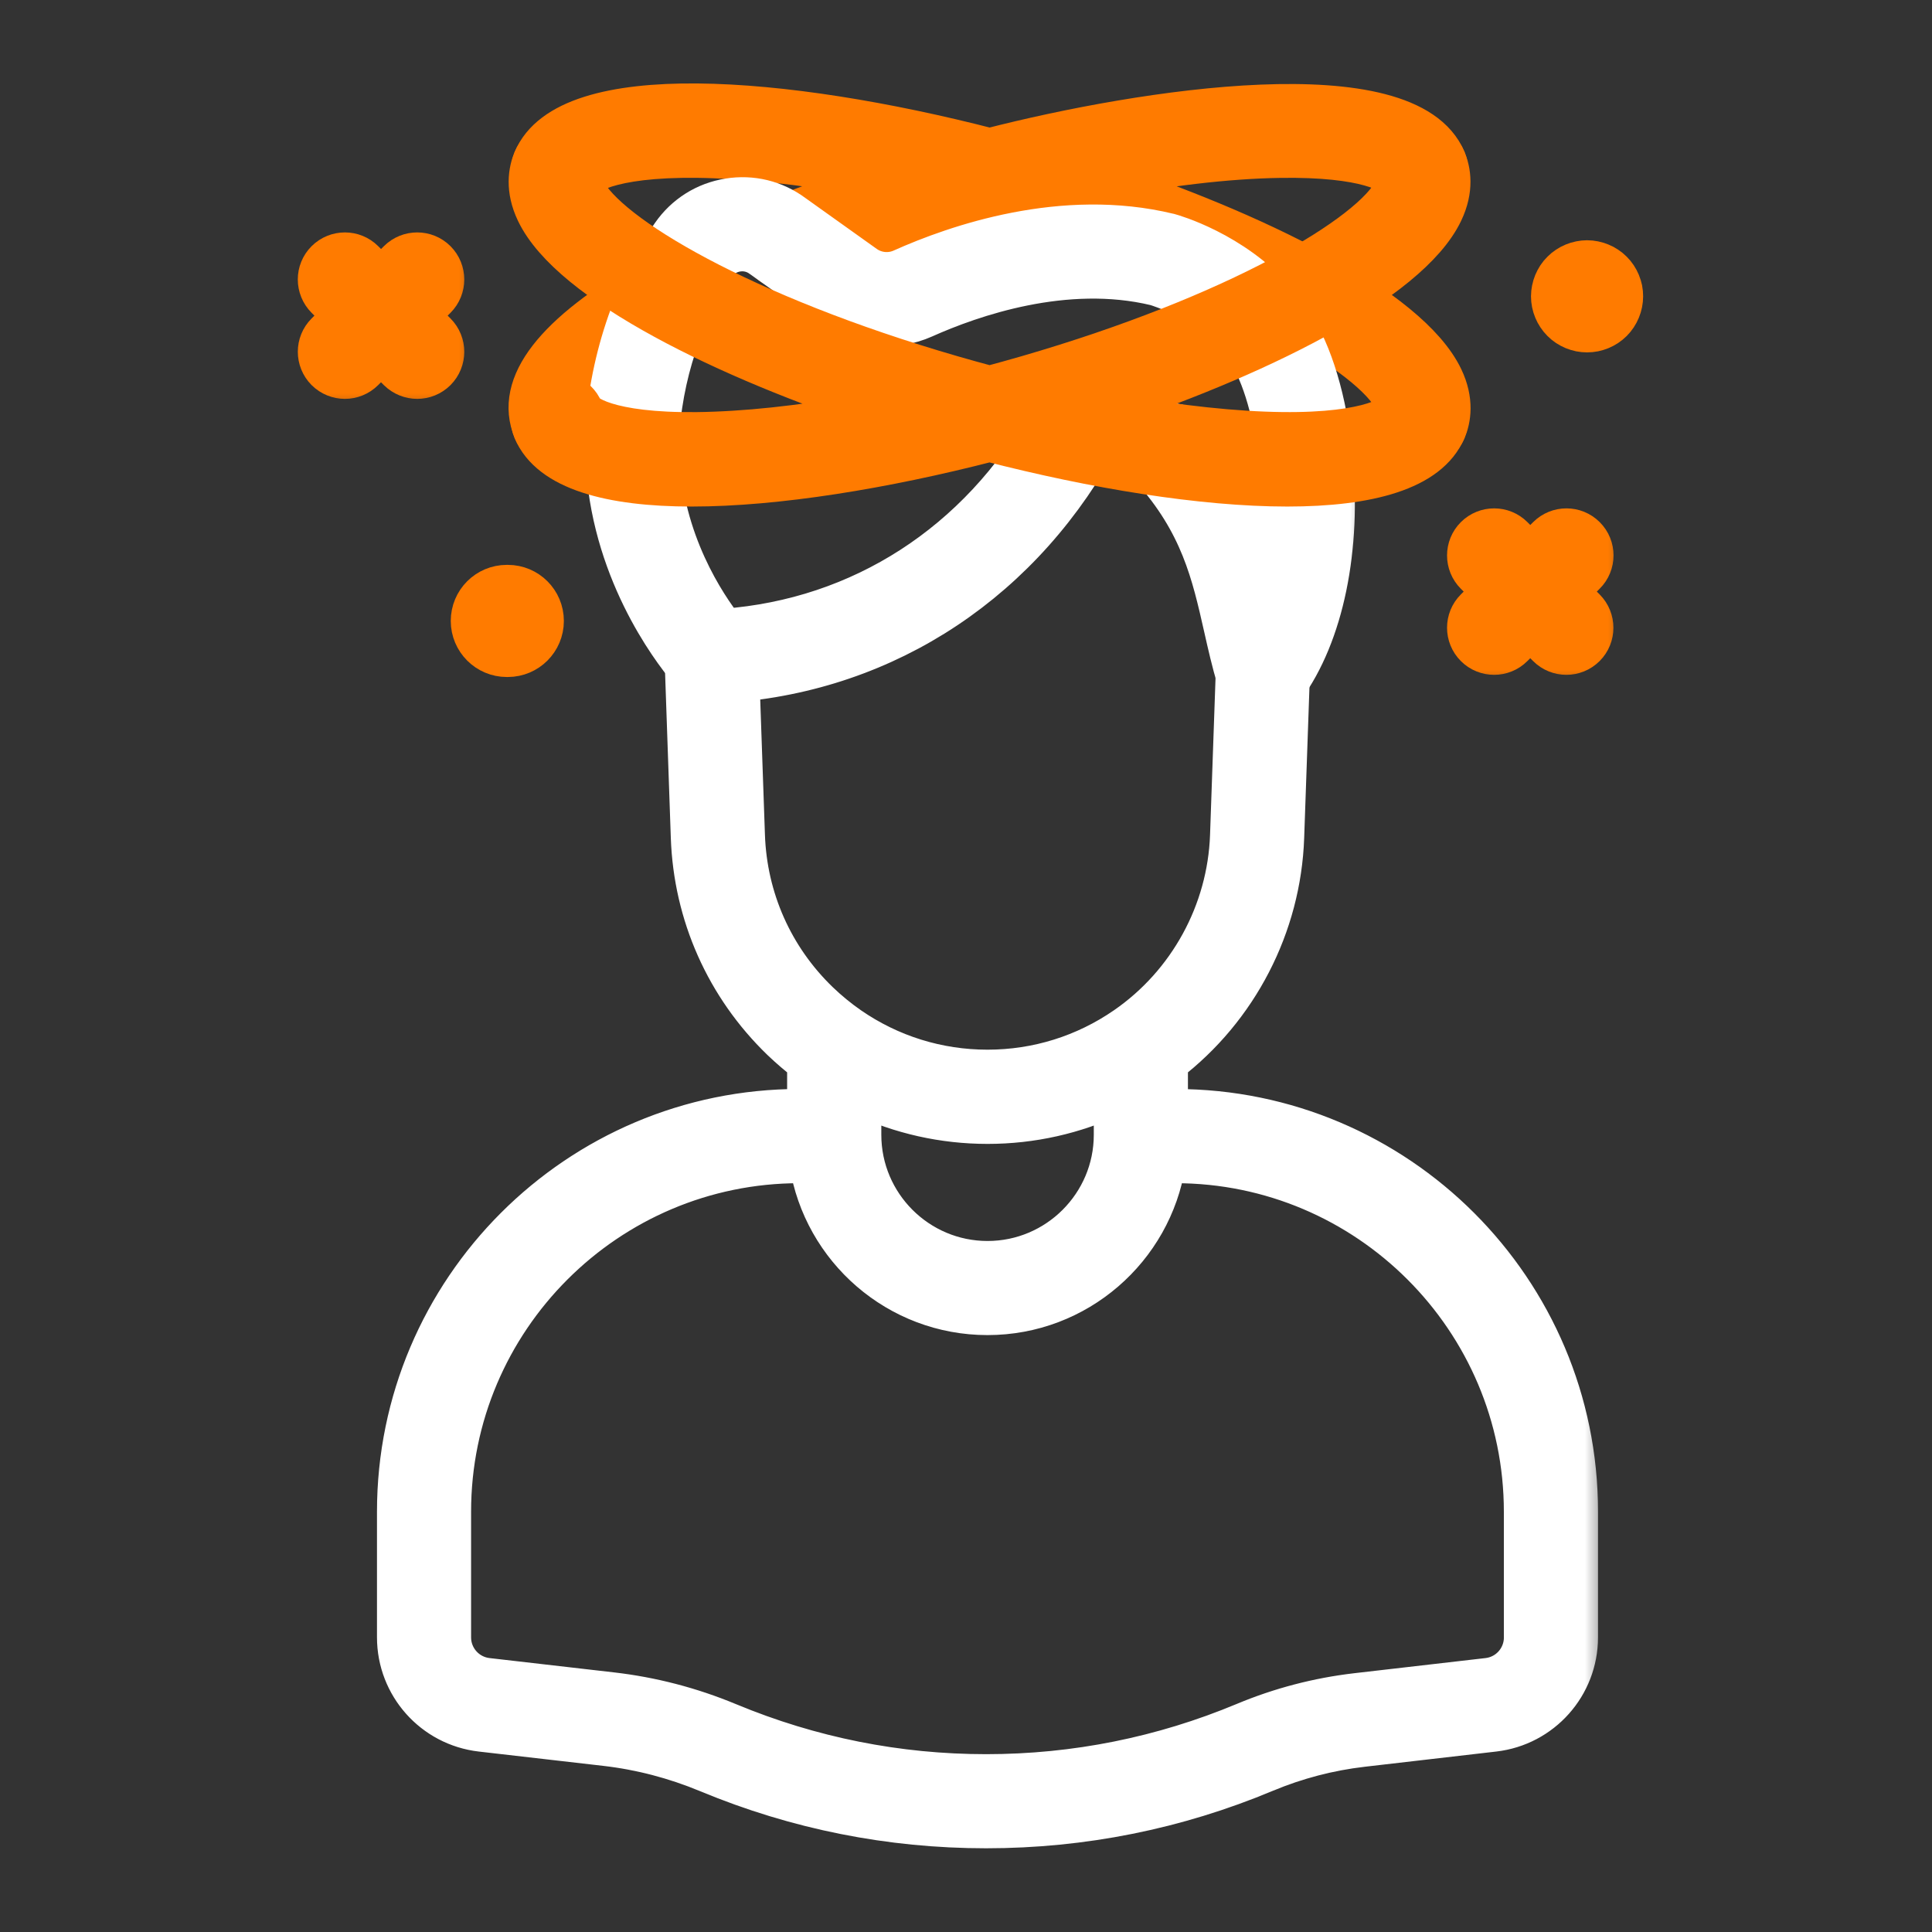 <svg width="48" height="48" viewBox="0 0 48 48" fill="none" xmlns="http://www.w3.org/2000/svg">
<rect x="0" y="0" width="48" height="48" fill="#333333" stroke="none"/>
<mask id="path-1-outside-1_218_1351" maskUnits="userSpaceOnUse" x="12.135" y="5.659" width="6" height="6" fill="black">
<rect fill="white" x="12.135" y="5.659" width="6" height="6"/>
<path d="M13.869 11.104C13.956 11.104 14.043 11.087 14.128 11.051C14.468 10.908 14.629 10.515 14.486 10.174C14.435 10.051 14.695 9.29 16.856 8.057C16.939 8.01 17.023 7.962 17.109 7.916C17.433 7.737 17.551 7.331 17.374 7.006C17.195 6.682 16.789 6.564 16.464 6.741C16.371 6.793 16.28 6.843 16.192 6.894C13.763 8.279 12.774 9.556 13.251 10.693C13.359 10.948 13.606 11.104 13.869 11.104Z"/>
</mask>
<path d="M13.869 11.104C13.956 11.104 14.043 11.087 14.128 11.051C14.468 10.908 14.629 10.515 14.486 10.174C14.435 10.051 14.695 9.29 16.856 8.057C16.939 8.01 17.023 7.962 17.109 7.916C17.433 7.737 17.551 7.331 17.374 7.006C17.195 6.682 16.789 6.564 16.464 6.741C16.371 6.793 16.28 6.843 16.192 6.894C13.763 8.279 12.774 9.556 13.251 10.693C13.359 10.948 13.606 11.104 13.869 11.104Z" fill="#FF7B00"/>
<path d="M13.869 11.104C13.956 11.104 14.043 11.087 14.128 11.051C14.468 10.908 14.629 10.515 14.486 10.174C14.435 10.051 14.695 9.29 16.856 8.057C16.939 8.01 17.023 7.962 17.109 7.916C17.433 7.737 17.551 7.331 17.374 7.006C17.195 6.682 16.789 6.564 16.464 6.741C16.371 6.793 16.28 6.843 16.192 6.894C13.763 8.279 12.774 9.556 13.251 10.693C13.359 10.948 13.606 11.104 13.869 11.104Z" stroke="#FF7B00" mask="url(#path-1-outside-1_218_1351)"/>
<mask id="path-2-outside-2_218_1351" maskUnits="userSpaceOnUse" x="12.197" y="1.573" width="25" height="11" fill="black">
<rect fill="white" x="12.197" y="1.573" width="25" height="11"/>
<path d="M13.608 4.841C13.949 4.984 14.342 4.824 14.485 4.483C14.557 4.31 15.316 3.835 17.768 3.93C19.005 3.978 20.426 4.158 21.936 4.454C21.021 4.751 20.138 5.071 19.303 5.411C18.96 5.55 18.795 5.941 18.934 6.283C19.04 6.544 19.29 6.701 19.555 6.701C19.639 6.701 19.725 6.685 19.807 6.652C21.004 6.165 22.301 5.719 23.662 5.325C23.988 5.23 24.293 5.146 24.587 5.068C24.895 5.149 25.204 5.235 25.514 5.325C30.726 6.834 34.108 8.841 34.644 9.963C34.688 10.056 34.706 10.136 34.691 10.174C34.548 10.515 34.707 10.907 35.049 11.051C35.134 11.087 35.222 11.104 35.308 11.104C35.569 11.104 35.818 10.95 35.925 10.693C36.044 10.413 36.126 9.958 35.853 9.386C35.009 7.619 31.117 5.723 27.238 4.455C28.918 4.127 30.483 3.94 31.789 3.92C33.959 3.885 34.619 4.314 34.69 4.483C34.832 4.823 35.225 4.984 35.566 4.841C35.907 4.698 36.067 4.305 35.924 3.965C34.968 1.69 28.429 2.699 24.587 3.684C19.491 2.372 14.1 1.941 13.25 3.965C13.106 4.305 13.267 4.697 13.608 4.841Z"/>
</mask>
<path d="M13.608 4.841C13.949 4.984 14.342 4.824 14.485 4.483C14.557 4.31 15.316 3.835 17.768 3.93C19.005 3.978 20.426 4.158 21.936 4.454C21.021 4.751 20.138 5.071 19.303 5.411C18.96 5.55 18.795 5.941 18.934 6.283C19.04 6.544 19.29 6.701 19.555 6.701C19.639 6.701 19.725 6.685 19.807 6.652C21.004 6.165 22.301 5.719 23.662 5.325C23.988 5.23 24.293 5.146 24.587 5.068C24.895 5.149 25.204 5.235 25.514 5.325C30.726 6.834 34.108 8.841 34.644 9.963C34.688 10.056 34.706 10.136 34.691 10.174C34.548 10.515 34.707 10.907 35.049 11.051C35.134 11.087 35.222 11.104 35.308 11.104C35.569 11.104 35.818 10.95 35.925 10.693C36.044 10.413 36.126 9.958 35.853 9.386C35.009 7.619 31.117 5.723 27.238 4.455C28.918 4.127 30.483 3.94 31.789 3.92C33.959 3.885 34.619 4.314 34.69 4.483C34.832 4.823 35.225 4.984 35.566 4.841C35.907 4.698 36.067 4.305 35.924 3.965C34.968 1.69 28.429 2.699 24.587 3.684C19.491 2.372 14.1 1.941 13.25 3.965C13.106 4.305 13.267 4.697 13.608 4.841Z" fill="#FF7B00"/>
<path d="M13.608 4.841C13.949 4.984 14.342 4.824 14.485 4.483C14.557 4.31 15.316 3.835 17.768 3.93C19.005 3.978 20.426 4.158 21.936 4.454C21.021 4.751 20.138 5.071 19.303 5.411C18.96 5.55 18.795 5.941 18.934 6.283C19.04 6.544 19.29 6.701 19.555 6.701C19.639 6.701 19.725 6.685 19.807 6.652C21.004 6.165 22.301 5.719 23.662 5.325C23.988 5.23 24.293 5.146 24.587 5.068C24.895 5.149 25.204 5.235 25.514 5.325C30.726 6.834 34.108 8.841 34.644 9.963C34.688 10.056 34.706 10.136 34.691 10.174C34.548 10.515 34.707 10.907 35.049 11.051C35.134 11.087 35.222 11.104 35.308 11.104C35.569 11.104 35.818 10.95 35.925 10.693C36.044 10.413 36.126 9.958 35.853 9.386C35.009 7.619 31.117 5.723 27.238 4.455C28.918 4.127 30.483 3.94 31.789 3.92C33.959 3.885 34.619 4.314 34.69 4.483C34.832 4.823 35.225 4.984 35.566 4.841C35.907 4.698 36.067 4.305 35.924 3.965C34.968 1.69 28.429 2.699 24.587 3.684C19.491 2.372 14.1 1.941 13.25 3.965C13.106 4.305 13.267 4.697 13.608 4.841Z" stroke="#FF7B00" mask="url(#path-2-outside-2_218_1351)"/>
<mask id="path-3-outside-3_218_1351" maskUnits="userSpaceOnUse" x="8.866" y="14.616" width="31" height="32" fill="black">
<rect fill="white" x="8.866" y="14.616" width="31" height="32"/>
<path d="M29.202 27.556H29.014V26.401C30.754 25.068 31.826 23.002 31.902 20.804L32.045 16.722C32.059 16.352 31.769 16.042 31.399 16.029C31.028 16.013 30.719 16.304 30.706 16.675L30.563 20.757C30.497 22.654 29.526 24.43 27.962 25.51C26.951 26.209 25.766 26.579 24.534 26.579C23.301 26.579 22.116 26.209 21.107 25.512C20.839 25.326 20.581 25.115 20.342 24.885C19.211 23.794 18.559 22.327 18.505 20.757L18.349 16.285L18.348 16.259C18.334 15.889 18.02 15.6 17.652 15.617C17.282 15.631 16.994 15.944 17.01 16.313L17.166 20.803C17.233 22.722 18.03 24.514 19.413 25.85C19.618 26.046 19.833 26.23 20.056 26.401V27.555H19.868C14.352 27.555 9.866 32.042 9.866 37.557V40.679C9.866 41.876 10.763 42.883 11.952 43.02L15.048 43.376C15.914 43.476 16.763 43.698 17.58 44.037L17.595 44.043C19.794 44.957 22.117 45.42 24.499 45.42C26.893 45.42 29.229 44.953 31.438 44.028C32.207 43.707 33.019 43.494 33.85 43.398L37.116 43.02C38.305 42.883 39.202 41.876 39.202 40.679V37.557C39.204 32.044 34.718 27.556 29.202 27.556ZM21.397 27.219C22.373 27.679 23.439 27.92 24.536 27.92C25.633 27.92 26.699 27.679 27.675 27.218V28.193C27.675 29.923 26.266 31.332 24.535 31.332C22.805 31.332 21.396 29.924 21.396 28.193V27.219H21.397ZM37.864 40.681C37.864 41.197 37.478 41.632 36.965 41.691L33.697 42.068C32.741 42.18 31.807 42.424 30.922 42.794C28.878 43.648 26.717 44.082 24.5 44.082C22.296 44.082 20.146 43.653 18.102 42.804L18.087 42.798C17.162 42.414 16.191 42.161 15.2 42.047L12.105 41.691C11.592 41.632 11.204 41.197 11.204 40.681V37.558C11.204 32.782 15.09 28.896 19.866 28.896H20.111C20.45 31.032 22.303 32.67 24.534 32.67C26.764 32.67 28.618 31.033 28.957 28.896H29.201C33.977 28.896 37.863 32.782 37.863 37.558V40.681H37.864Z"/>
</mask>
<path d="M29.202 27.556H29.014V26.401C30.754 25.068 31.826 23.002 31.902 20.804L32.045 16.722C32.059 16.352 31.769 16.042 31.399 16.029C31.028 16.013 30.719 16.304 30.706 16.675L30.563 20.757C30.497 22.654 29.526 24.43 27.962 25.51C26.951 26.209 25.766 26.579 24.534 26.579C23.301 26.579 22.116 26.209 21.107 25.512C20.839 25.326 20.581 25.115 20.342 24.885C19.211 23.794 18.559 22.327 18.505 20.757L18.349 16.285L18.348 16.259C18.334 15.889 18.02 15.6 17.652 15.617C17.282 15.631 16.994 15.944 17.01 16.313L17.166 20.803C17.233 22.722 18.03 24.514 19.413 25.85C19.618 26.046 19.833 26.23 20.056 26.401V27.555H19.868C14.352 27.555 9.866 32.042 9.866 37.557V40.679C9.866 41.876 10.763 42.883 11.952 43.02L15.048 43.376C15.914 43.476 16.763 43.698 17.58 44.037L17.595 44.043C19.794 44.957 22.117 45.42 24.499 45.42C26.893 45.42 29.229 44.953 31.438 44.028C32.207 43.707 33.019 43.494 33.85 43.398L37.116 43.02C38.305 42.883 39.202 41.876 39.202 40.679V37.557C39.204 32.044 34.718 27.556 29.202 27.556ZM21.397 27.219C22.373 27.679 23.439 27.92 24.536 27.92C25.633 27.92 26.699 27.679 27.675 27.218V28.193C27.675 29.923 26.266 31.332 24.535 31.332C22.805 31.332 21.396 29.924 21.396 28.193V27.219H21.397ZM37.864 40.681C37.864 41.197 37.478 41.632 36.965 41.691L33.697 42.068C32.741 42.18 31.807 42.424 30.922 42.794C28.878 43.648 26.717 44.082 24.5 44.082C22.296 44.082 20.146 43.653 18.102 42.804L18.087 42.798C17.162 42.414 16.191 42.161 15.2 42.047L12.105 41.691C11.592 41.632 11.204 41.197 11.204 40.681V37.558C11.204 32.782 15.09 28.896 19.866 28.896H20.111C20.45 31.032 22.303 32.67 24.534 32.67C26.764 32.67 28.618 31.033 28.957 28.896H29.201C33.977 28.896 37.863 32.782 37.863 37.558V40.681H37.864Z" fill="white"/>
<path d="M29.202 27.556H29.014V26.401C30.754 25.068 31.826 23.002 31.902 20.804L32.045 16.722C32.059 16.352 31.769 16.042 31.399 16.029C31.028 16.013 30.719 16.304 30.706 16.675L30.563 20.757C30.497 22.654 29.526 24.43 27.962 25.51C26.951 26.209 25.766 26.579 24.534 26.579C23.301 26.579 22.116 26.209 21.107 25.512C20.839 25.326 20.581 25.115 20.342 24.885C19.211 23.794 18.559 22.327 18.505 20.757L18.349 16.285L18.348 16.259C18.334 15.889 18.02 15.6 17.652 15.617C17.282 15.631 16.994 15.944 17.01 16.313L17.166 20.803C17.233 22.722 18.03 24.514 19.413 25.85C19.618 26.046 19.833 26.23 20.056 26.401V27.555H19.868C14.352 27.555 9.866 32.042 9.866 37.557V40.679C9.866 41.876 10.763 42.883 11.952 43.02L15.048 43.376C15.914 43.476 16.763 43.698 17.58 44.037L17.595 44.043C19.794 44.957 22.117 45.42 24.499 45.42C26.893 45.42 29.229 44.953 31.438 44.028C32.207 43.707 33.019 43.494 33.85 43.398L37.116 43.02C38.305 42.883 39.202 41.876 39.202 40.679V37.557C39.204 32.044 34.718 27.556 29.202 27.556ZM21.397 27.219C22.373 27.679 23.439 27.92 24.536 27.92C25.633 27.92 26.699 27.679 27.675 27.218V28.193C27.675 29.923 26.266 31.332 24.535 31.332C22.805 31.332 21.396 29.924 21.396 28.193V27.219H21.397ZM37.864 40.681C37.864 41.197 37.478 41.632 36.965 41.691L33.697 42.068C32.741 42.18 31.807 42.424 30.922 42.794C28.878 43.648 26.717 44.082 24.5 44.082C22.296 44.082 20.146 43.653 18.102 42.804L18.087 42.798C17.162 42.414 16.191 42.161 15.2 42.047L12.105 41.691C11.592 41.632 11.204 41.197 11.204 40.681V37.558C11.204 32.782 15.09 28.896 19.866 28.896H20.111C20.45 31.032 22.303 32.67 24.534 32.67C26.764 32.67 28.618 31.033 28.957 28.896H29.201C33.977 28.896 37.863 32.782 37.863 37.558V40.681H37.864Z" stroke="white" mask="url(#path-3-outside-3_218_1351)"/>
<mask id="path-4-outside-4_218_1351" maskUnits="userSpaceOnUse" x="6.899" y="5.274" width="5" height="5" fill="black">
<rect fill="white" x="6.899" y="5.274" width="5" height="5"/>
<path d="M10.366 9.41C10.538 9.41 10.709 9.344 10.839 9.214C11.1 8.952 11.1 8.528 10.839 8.266L10.415 7.842L10.839 7.418C11.1 7.156 11.1 6.732 10.839 6.47C10.578 6.209 10.154 6.209 9.891 6.47L9.467 6.894L9.043 6.47C8.782 6.209 8.358 6.209 8.095 6.47C7.833 6.731 7.834 7.155 8.095 7.418L8.519 7.842L8.095 8.266C7.834 8.527 7.834 8.951 8.095 9.214C8.226 9.344 8.398 9.41 8.569 9.41C8.739 9.41 8.911 9.344 9.042 9.214L9.466 8.789L9.89 9.214C10.023 9.344 10.194 9.41 10.366 9.41Z"/>
</mask>
<path d="M10.366 9.41C10.538 9.41 10.709 9.344 10.839 9.214C11.1 8.952 11.1 8.528 10.839 8.266L10.415 7.842L10.839 7.418C11.1 7.156 11.1 6.732 10.839 6.47C10.578 6.209 10.154 6.209 9.891 6.47L9.467 6.894L9.043 6.47C8.782 6.209 8.358 6.209 8.095 6.47C7.833 6.731 7.834 7.155 8.095 7.418L8.519 7.842L8.095 8.266C7.834 8.527 7.834 8.951 8.095 9.214C8.226 9.344 8.398 9.41 8.569 9.41C8.739 9.41 8.911 9.344 9.042 9.214L9.466 8.789L9.89 9.214C10.023 9.344 10.194 9.41 10.366 9.41Z" fill="#FF7B00"/>
<path d="M10.366 9.41C10.538 9.41 10.709 9.344 10.839 9.214C11.1 8.952 11.1 8.528 10.839 8.266L10.415 7.842L10.839 7.418C11.1 7.156 11.1 6.732 10.839 6.47C10.578 6.209 10.154 6.209 9.891 6.47L9.467 6.894L9.043 6.47C8.782 6.209 8.358 6.209 8.095 6.47C7.833 6.731 7.834 7.155 8.095 7.418L8.519 7.842L8.095 8.266C7.834 8.527 7.834 8.951 8.095 9.214C8.226 9.344 8.398 9.41 8.569 9.41C8.739 9.41 8.911 9.344 9.042 9.214L9.466 8.789L9.89 9.214C10.023 9.344 10.194 9.41 10.366 9.41Z" stroke="#FF7B00" mask="url(#path-4-outside-4_218_1351)"/>
<mask id="path-5-outside-5_218_1351" maskUnits="userSpaceOnUse" x="35.452" y="12.13" width="5" height="5" fill="black">
<rect fill="white" x="35.452" y="12.13" width="5" height="5"/>
<path d="M39.391 13.326C39.13 13.065 38.706 13.065 38.444 13.326L38.019 13.75L37.595 13.326C37.334 13.065 36.91 13.065 36.648 13.326C36.386 13.587 36.386 14.012 36.648 14.274L37.072 14.698L36.648 15.122C36.386 15.383 36.386 15.808 36.648 16.07C36.778 16.201 36.95 16.266 37.121 16.266C37.292 16.266 37.464 16.201 37.594 16.07L38.018 15.646L38.443 16.07C38.573 16.201 38.745 16.266 38.916 16.266C39.087 16.266 39.258 16.201 39.389 16.07C39.65 15.809 39.65 15.385 39.389 15.122L38.965 14.698L39.389 14.274C39.654 14.012 39.654 13.587 39.391 13.326Z"/>
</mask>
<path d="M39.391 13.326C39.13 13.065 38.706 13.065 38.444 13.326L38.019 13.75L37.595 13.326C37.334 13.065 36.91 13.065 36.648 13.326C36.386 13.587 36.386 14.012 36.648 14.274L37.072 14.698L36.648 15.122C36.386 15.383 36.386 15.808 36.648 16.07C36.778 16.201 36.95 16.266 37.121 16.266C37.292 16.266 37.464 16.201 37.594 16.07L38.018 15.646L38.443 16.07C38.573 16.201 38.745 16.266 38.916 16.266C39.087 16.266 39.258 16.201 39.389 16.07C39.65 15.809 39.65 15.385 39.389 15.122L38.965 14.698L39.389 14.274C39.654 14.012 39.654 13.587 39.391 13.326Z" fill="#FF7B00"/>
<path d="M39.391 13.326C39.13 13.065 38.706 13.065 38.444 13.326L38.019 13.75L37.595 13.326C37.334 13.065 36.91 13.065 36.648 13.326C36.386 13.587 36.386 14.012 36.648 14.274L37.072 14.698L36.648 15.122C36.386 15.383 36.386 15.808 36.648 16.07C36.778 16.201 36.95 16.266 37.121 16.266C37.292 16.266 37.464 16.201 37.594 16.07L38.018 15.646L38.443 16.07C38.573 16.201 38.745 16.266 38.916 16.266C39.087 16.266 39.258 16.201 39.389 16.07C39.65 15.809 39.65 15.385 39.389 15.122L38.965 14.698L39.389 14.274C39.654 14.012 39.654 13.587 39.391 13.326Z" stroke="#FF7B00" mask="url(#path-5-outside-5_218_1351)"/>
<mask id="path-6-outside-6_218_1351" maskUnits="userSpaceOnUse" x="10.699" y="13.534" width="4" height="4" fill="black">
<rect fill="white" x="10.699" y="13.534" width="4" height="4"/>
<path d="M12.592 16.32H12.616C13.11 16.32 13.509 15.92 13.509 15.427C13.509 14.933 13.11 14.534 12.616 14.534H12.592C12.098 14.534 11.699 14.933 11.699 15.427C11.699 15.92 12.099 16.32 12.592 16.32Z"/>
</mask>
<path d="M12.592 16.32H12.616C13.11 16.32 13.509 15.92 13.509 15.427C13.509 14.933 13.11 14.534 12.616 14.534H12.592C12.098 14.534 11.699 14.933 11.699 15.427C11.699 15.92 12.099 16.32 12.592 16.32Z" fill="#FF7B00"/>
<path d="M12.592 16.32H12.616C13.11 16.32 13.509 15.92 13.509 15.427C13.509 14.933 13.11 14.534 12.616 14.534H12.592C12.098 14.534 11.699 14.933 11.699 15.427C11.699 15.92 12.099 16.32 12.592 16.32Z" stroke="#FF7B00" mask="url(#path-6-outside-6_218_1351)"/>
<mask id="path-7-outside-7_218_1351" maskUnits="userSpaceOnUse" x="37.537" y="5.469" width="4" height="4" fill="black">
<rect fill="white" x="37.537" y="5.469" width="4" height="4"/>
<path d="M40.307 7.188C40.294 7.131 40.278 7.075 40.255 7.02C40.233 6.967 40.205 6.915 40.173 6.866C40.14 6.817 40.103 6.771 40.062 6.731C40.021 6.69 39.975 6.652 39.926 6.62C39.878 6.587 39.827 6.56 39.772 6.538C39.718 6.516 39.663 6.498 39.606 6.487C39.489 6.463 39.371 6.463 39.256 6.487C39.199 6.498 39.144 6.516 39.089 6.538C39.035 6.56 38.984 6.587 38.935 6.62C38.886 6.652 38.84 6.69 38.8 6.731C38.758 6.771 38.72 6.817 38.688 6.866C38.656 6.915 38.629 6.967 38.606 7.02C38.584 7.075 38.566 7.131 38.555 7.188C38.544 7.246 38.537 7.304 38.537 7.362C38.537 7.597 38.633 7.827 38.8 7.994C38.84 8.035 38.886 8.072 38.935 8.105C38.984 8.137 39.035 8.164 39.089 8.187C39.144 8.209 39.199 8.226 39.256 8.238C39.314 8.249 39.372 8.255 39.43 8.255C39.488 8.255 39.547 8.249 39.606 8.238C39.663 8.226 39.718 8.209 39.772 8.187C39.827 8.164 39.878 8.137 39.926 8.105C39.975 8.072 40.021 8.035 40.062 7.994C40.228 7.827 40.323 7.597 40.323 7.362C40.323 7.304 40.318 7.246 40.307 7.188Z"/>
</mask>
<path d="M40.307 7.188C40.294 7.131 40.278 7.075 40.255 7.02C40.233 6.967 40.205 6.915 40.173 6.866C40.14 6.817 40.103 6.771 40.062 6.731C40.021 6.69 39.975 6.652 39.926 6.62C39.878 6.587 39.827 6.56 39.772 6.538C39.718 6.516 39.663 6.498 39.606 6.487C39.489 6.463 39.371 6.463 39.256 6.487C39.199 6.498 39.144 6.516 39.089 6.538C39.035 6.56 38.984 6.587 38.935 6.62C38.886 6.652 38.84 6.69 38.8 6.731C38.758 6.771 38.72 6.817 38.688 6.866C38.656 6.915 38.629 6.967 38.606 7.02C38.584 7.075 38.566 7.131 38.555 7.188C38.544 7.246 38.537 7.304 38.537 7.362C38.537 7.597 38.633 7.827 38.8 7.994C38.84 8.035 38.886 8.072 38.935 8.105C38.984 8.137 39.035 8.164 39.089 8.187C39.144 8.209 39.199 8.226 39.256 8.238C39.314 8.249 39.372 8.255 39.43 8.255C39.488 8.255 39.547 8.249 39.606 8.238C39.663 8.226 39.718 8.209 39.772 8.187C39.827 8.164 39.878 8.137 39.926 8.105C39.975 8.072 40.021 8.035 40.062 7.994C40.228 7.827 40.323 7.597 40.323 7.362C40.323 7.304 40.318 7.246 40.307 7.188Z" fill="#FF7B00"/>
<path d="M40.307 7.188C40.294 7.131 40.278 7.075 40.255 7.02C40.233 6.967 40.205 6.915 40.173 6.866C40.14 6.817 40.103 6.771 40.062 6.731C40.021 6.69 39.975 6.652 39.926 6.62C39.878 6.587 39.827 6.56 39.772 6.538C39.718 6.516 39.663 6.498 39.606 6.487C39.489 6.463 39.371 6.463 39.256 6.487C39.199 6.498 39.144 6.516 39.089 6.538C39.035 6.56 38.984 6.587 38.935 6.62C38.886 6.652 38.84 6.69 38.8 6.731C38.758 6.771 38.72 6.817 38.688 6.866C38.656 6.915 38.629 6.967 38.606 7.02C38.584 7.075 38.566 7.131 38.555 7.188C38.544 7.246 38.537 7.304 38.537 7.362C38.537 7.597 38.633 7.827 38.8 7.994C38.84 8.035 38.886 8.072 38.935 8.105C38.984 8.137 39.035 8.164 39.089 8.187C39.144 8.209 39.199 8.226 39.256 8.238C39.314 8.249 39.372 8.255 39.43 8.255C39.488 8.255 39.547 8.249 39.606 8.238C39.663 8.226 39.718 8.209 39.772 8.187C39.827 8.164 39.878 8.137 39.926 8.105C39.975 8.072 40.021 8.035 40.062 7.994C40.228 7.827 40.323 7.597 40.323 7.362C40.323 7.304 40.318 7.246 40.307 7.188Z" stroke="#FF7B00" mask="url(#path-7-outside-7_218_1351)"/>
<mask id="path-8-outside-8_218_1351" maskUnits="userSpaceOnUse" x="14.04" y="3.902" width="20" height="14" fill="black">
<rect fill="white" x="14.04" y="3.902" width="20" height="14"/>
<path d="M33.104 11.336C32.97 9.963 32.615 8.775 32.105 7.995C31.99 7.818 31.861 7.646 31.719 7.486C30.635 6.242 29.122 5.82 29.058 5.802C29.052 5.801 29.047 5.799 29.04 5.798C26.408 5.159 23.756 6.077 22.408 6.681C22.109 6.816 21.76 6.781 21.495 6.593L19.716 5.324C19.248 4.976 18.674 4.837 18.099 4.931C17.521 5.024 17.018 5.341 16.683 5.824C16.446 6.165 16.226 6.544 16.028 6.951C15.989 7.033 15.948 7.116 15.91 7.201C15.531 8.042 15.268 8.938 15.129 9.863C15.055 10.356 15.027 10.856 15.045 11.347C15.147 14.12 16.668 16.123 17.09 16.628C17.203 16.84 17.426 16.983 17.681 16.983C17.69 16.983 17.7 16.983 17.709 16.982C21.721 16.816 25.182 14.668 27.207 11.09C27.389 10.769 27.276 10.36 26.954 10.177C26.631 9.995 26.224 10.108 26.041 10.431C24.307 13.492 21.39 15.37 17.999 15.623C17.547 15.047 16.463 13.45 16.384 11.298C16.369 10.888 16.393 10.472 16.454 10.06C16.575 9.256 16.802 8.479 17.132 7.75C17.165 7.677 17.198 7.605 17.232 7.535C17.401 7.19 17.586 6.87 17.782 6.585C17.907 6.404 18.096 6.286 18.313 6.251C18.529 6.217 18.744 6.269 18.919 6.4C18.922 6.402 18.925 6.405 18.93 6.407L20.716 7.681C21.366 8.147 22.224 8.23 22.956 7.902C24.145 7.37 26.47 6.557 28.711 7.096C28.81 7.125 29.931 7.472 30.709 8.366C30.809 8.481 30.901 8.602 30.981 8.726C31.364 9.313 31.659 10.337 31.769 11.466C31.882 12.606 31.804 13.718 31.563 14.653C31.269 13.447 30.827 12.119 29.584 10.739C29.336 10.464 28.913 10.442 28.638 10.69C28.364 10.937 28.341 11.36 28.589 11.635C29.823 13.004 30.105 14.258 30.405 15.585C30.501 16.012 30.601 16.453 30.733 16.892C30.819 17.178 31.083 17.368 31.374 17.368C31.407 17.368 31.439 17.366 31.472 17.361C31.614 17.34 31.741 17.276 31.838 17.183C31.866 17.156 31.893 17.126 31.917 17.093C32.887 15.77 33.33 13.617 33.104 11.336Z"/>
</mask>
<path d="M33.104 11.336C32.97 9.963 32.615 8.775 32.105 7.995C31.99 7.818 31.861 7.646 31.719 7.486C30.635 6.242 29.122 5.82 29.058 5.802C29.052 5.801 29.047 5.799 29.04 5.798C26.408 5.159 23.756 6.077 22.408 6.681C22.109 6.816 21.76 6.781 21.495 6.593L19.716 5.324C19.248 4.976 18.674 4.837 18.099 4.931C17.521 5.024 17.018 5.341 16.683 5.824C16.446 6.165 16.226 6.544 16.028 6.951C15.989 7.033 15.948 7.116 15.91 7.201C15.531 8.042 15.268 8.938 15.129 9.863C15.055 10.356 15.027 10.856 15.045 11.347C15.147 14.12 16.668 16.123 17.09 16.628C17.203 16.84 17.426 16.983 17.681 16.983C17.69 16.983 17.7 16.983 17.709 16.982C21.721 16.816 25.182 14.668 27.207 11.09C27.389 10.769 27.276 10.36 26.954 10.177C26.631 9.995 26.224 10.108 26.041 10.431C24.307 13.492 21.39 15.37 17.999 15.623C17.547 15.047 16.463 13.45 16.384 11.298C16.369 10.888 16.393 10.472 16.454 10.06C16.575 9.256 16.802 8.479 17.132 7.75C17.165 7.677 17.198 7.605 17.232 7.535C17.401 7.19 17.586 6.87 17.782 6.585C17.907 6.404 18.096 6.286 18.313 6.251C18.529 6.217 18.744 6.269 18.919 6.4C18.922 6.402 18.925 6.405 18.93 6.407L20.716 7.681C21.366 8.147 22.224 8.23 22.956 7.902C24.145 7.37 26.47 6.557 28.711 7.096C28.81 7.125 29.931 7.472 30.709 8.366C30.809 8.481 30.901 8.602 30.981 8.726C31.364 9.313 31.659 10.337 31.769 11.466C31.882 12.606 31.804 13.718 31.563 14.653C31.269 13.447 30.827 12.119 29.584 10.739C29.336 10.464 28.913 10.442 28.638 10.69C28.364 10.937 28.341 11.36 28.589 11.635C29.823 13.004 30.105 14.258 30.405 15.585C30.501 16.012 30.601 16.453 30.733 16.892C30.819 17.178 31.083 17.368 31.374 17.368C31.407 17.368 31.439 17.366 31.472 17.361C31.614 17.34 31.741 17.276 31.838 17.183C31.866 17.156 31.893 17.126 31.917 17.093C32.887 15.77 33.33 13.617 33.104 11.336Z" fill="white"/>
<path d="M33.104 11.336C32.97 9.963 32.615 8.775 32.105 7.995C31.99 7.818 31.861 7.646 31.719 7.486C30.635 6.242 29.122 5.82 29.058 5.802C29.052 5.801 29.047 5.799 29.04 5.798C26.408 5.159 23.756 6.077 22.408 6.681C22.109 6.816 21.76 6.781 21.495 6.593L19.716 5.324C19.248 4.976 18.674 4.837 18.099 4.931C17.521 5.024 17.018 5.341 16.683 5.824C16.446 6.165 16.226 6.544 16.028 6.951C15.989 7.033 15.948 7.116 15.91 7.201C15.531 8.042 15.268 8.938 15.129 9.863C15.055 10.356 15.027 10.856 15.045 11.347C15.147 14.12 16.668 16.123 17.09 16.628C17.203 16.84 17.426 16.983 17.681 16.983C17.69 16.983 17.7 16.983 17.709 16.982C21.721 16.816 25.182 14.668 27.207 11.09C27.389 10.769 27.276 10.36 26.954 10.177C26.631 9.995 26.224 10.108 26.041 10.431C24.307 13.492 21.39 15.37 17.999 15.623C17.547 15.047 16.463 13.45 16.384 11.298C16.369 10.888 16.393 10.472 16.454 10.06C16.575 9.256 16.802 8.479 17.132 7.75C17.165 7.677 17.198 7.605 17.232 7.535C17.401 7.19 17.586 6.87 17.782 6.585C17.907 6.404 18.096 6.286 18.313 6.251C18.529 6.217 18.744 6.269 18.919 6.4C18.922 6.402 18.925 6.405 18.93 6.407L20.716 7.681C21.366 8.147 22.224 8.23 22.956 7.902C24.145 7.37 26.47 6.557 28.711 7.096C28.81 7.125 29.931 7.472 30.709 8.366C30.809 8.481 30.901 8.602 30.981 8.726C31.364 9.313 31.659 10.337 31.769 11.466C31.882 12.606 31.804 13.718 31.563 14.653C31.269 13.447 30.827 12.119 29.584 10.739C29.336 10.464 28.913 10.442 28.638 10.69C28.364 10.937 28.341 11.36 28.589 11.635C29.823 13.004 30.105 14.258 30.405 15.585C30.501 16.012 30.601 16.453 30.733 16.892C30.819 17.178 31.083 17.368 31.374 17.368C31.407 17.368 31.439 17.366 31.472 17.361C31.614 17.34 31.741 17.276 31.838 17.183C31.866 17.156 31.893 17.126 31.917 17.093C32.887 15.77 33.33 13.617 33.104 11.336Z" stroke="white" mask="url(#path-8-outside-8_218_1351)"/>
<mask id="path-9-outside-9_218_1351" maskUnits="userSpaceOnUse" x="12.137" y="2.554" width="25" height="11" fill="black">
<rect fill="white" x="12.137" y="2.554" width="25" height="11"/>
<path d="M35.566 9.815C35.225 9.672 34.832 9.832 34.69 10.174C34.617 10.347 33.857 10.821 31.407 10.726C30.169 10.678 28.748 10.497 27.235 10.203C31.114 8.936 35.007 7.039 35.85 5.272C36.124 4.699 36.041 4.245 35.923 3.965C35.78 3.624 35.387 3.464 35.046 3.607C34.704 3.749 34.544 4.142 34.687 4.484C34.703 4.522 34.686 4.601 34.64 4.695C34.105 5.817 30.722 7.823 25.51 9.333C25.201 9.422 24.892 9.508 24.585 9.59C24.278 9.508 23.969 9.422 23.66 9.333C18.448 7.824 15.065 5.817 14.53 4.695C14.485 4.601 14.467 4.522 14.483 4.484C14.626 4.142 14.466 3.751 14.124 3.608C13.784 3.465 13.391 3.624 13.248 3.966C13.13 4.246 13.047 4.701 13.321 5.273C14.165 7.04 18.057 8.937 21.936 10.204C20.425 10.5 19.003 10.681 17.765 10.727C15.314 10.822 14.555 10.348 14.482 10.175C14.339 9.834 13.946 9.674 13.605 9.816C13.264 9.959 13.104 10.352 13.247 10.693C13.662 11.682 15.164 12.085 17.185 12.085C19.298 12.085 21.98 11.644 24.584 10.973C27.188 11.644 29.869 12.085 31.983 12.085C34.004 12.085 35.504 11.682 35.921 10.693C36.067 10.351 35.907 9.958 35.566 9.815Z"/>
</mask>
<path d="M35.566 9.815C35.225 9.672 34.832 9.832 34.69 10.174C34.617 10.347 33.857 10.821 31.407 10.726C30.169 10.678 28.748 10.497 27.235 10.203C31.114 8.936 35.007 7.039 35.85 5.272C36.124 4.699 36.041 4.245 35.923 3.965C35.78 3.624 35.387 3.464 35.046 3.607C34.704 3.749 34.544 4.142 34.687 4.484C34.703 4.522 34.686 4.601 34.64 4.695C34.105 5.817 30.722 7.823 25.51 9.333C25.201 9.422 24.892 9.508 24.585 9.59C24.278 9.508 23.969 9.422 23.66 9.333C18.448 7.824 15.065 5.817 14.53 4.695C14.485 4.601 14.467 4.522 14.483 4.484C14.626 4.142 14.466 3.751 14.124 3.608C13.784 3.465 13.391 3.624 13.248 3.966C13.13 4.246 13.047 4.701 13.321 5.273C14.165 7.04 18.057 8.937 21.936 10.204C20.425 10.5 19.003 10.681 17.765 10.727C15.314 10.822 14.555 10.348 14.482 10.175C14.339 9.834 13.946 9.674 13.605 9.816C13.264 9.959 13.104 10.352 13.247 10.693C13.662 11.682 15.164 12.085 17.185 12.085C19.298 12.085 21.98 11.644 24.584 10.973C27.188 11.644 29.869 12.085 31.983 12.085C34.004 12.085 35.504 11.682 35.921 10.693C36.067 10.351 35.907 9.958 35.566 9.815Z" fill="#FF7B00"/>
<path d="M35.566 9.815C35.225 9.672 34.832 9.832 34.69 10.174C34.617 10.347 33.857 10.821 31.407 10.726C30.169 10.678 28.748 10.497 27.235 10.203C31.114 8.936 35.007 7.039 35.85 5.272C36.124 4.699 36.041 4.245 35.923 3.965C35.78 3.624 35.387 3.464 35.046 3.607C34.704 3.749 34.544 4.142 34.687 4.484C34.703 4.522 34.686 4.601 34.64 4.695C34.105 5.817 30.722 7.823 25.51 9.333C25.201 9.422 24.892 9.508 24.585 9.59C24.278 9.508 23.969 9.422 23.66 9.333C18.448 7.824 15.065 5.817 14.53 4.695C14.485 4.601 14.467 4.522 14.483 4.484C14.626 4.142 14.466 3.751 14.124 3.608C13.784 3.465 13.391 3.624 13.248 3.966C13.13 4.246 13.047 4.701 13.321 5.273C14.165 7.04 18.057 8.937 21.936 10.204C20.425 10.5 19.003 10.681 17.765 10.727C15.314 10.822 14.555 10.348 14.482 10.175C14.339 9.834 13.946 9.674 13.605 9.816C13.264 9.959 13.104 10.352 13.247 10.693C13.662 11.682 15.164 12.085 17.185 12.085C19.298 12.085 21.98 11.644 24.584 10.973C27.188 11.644 29.869 12.085 31.983 12.085C34.004 12.085 35.504 11.682 35.921 10.693C36.067 10.351 35.907 9.958 35.566 9.815Z" stroke="#FF7B00" mask="url(#path-9-outside-9_218_1351)"/>
</svg>

